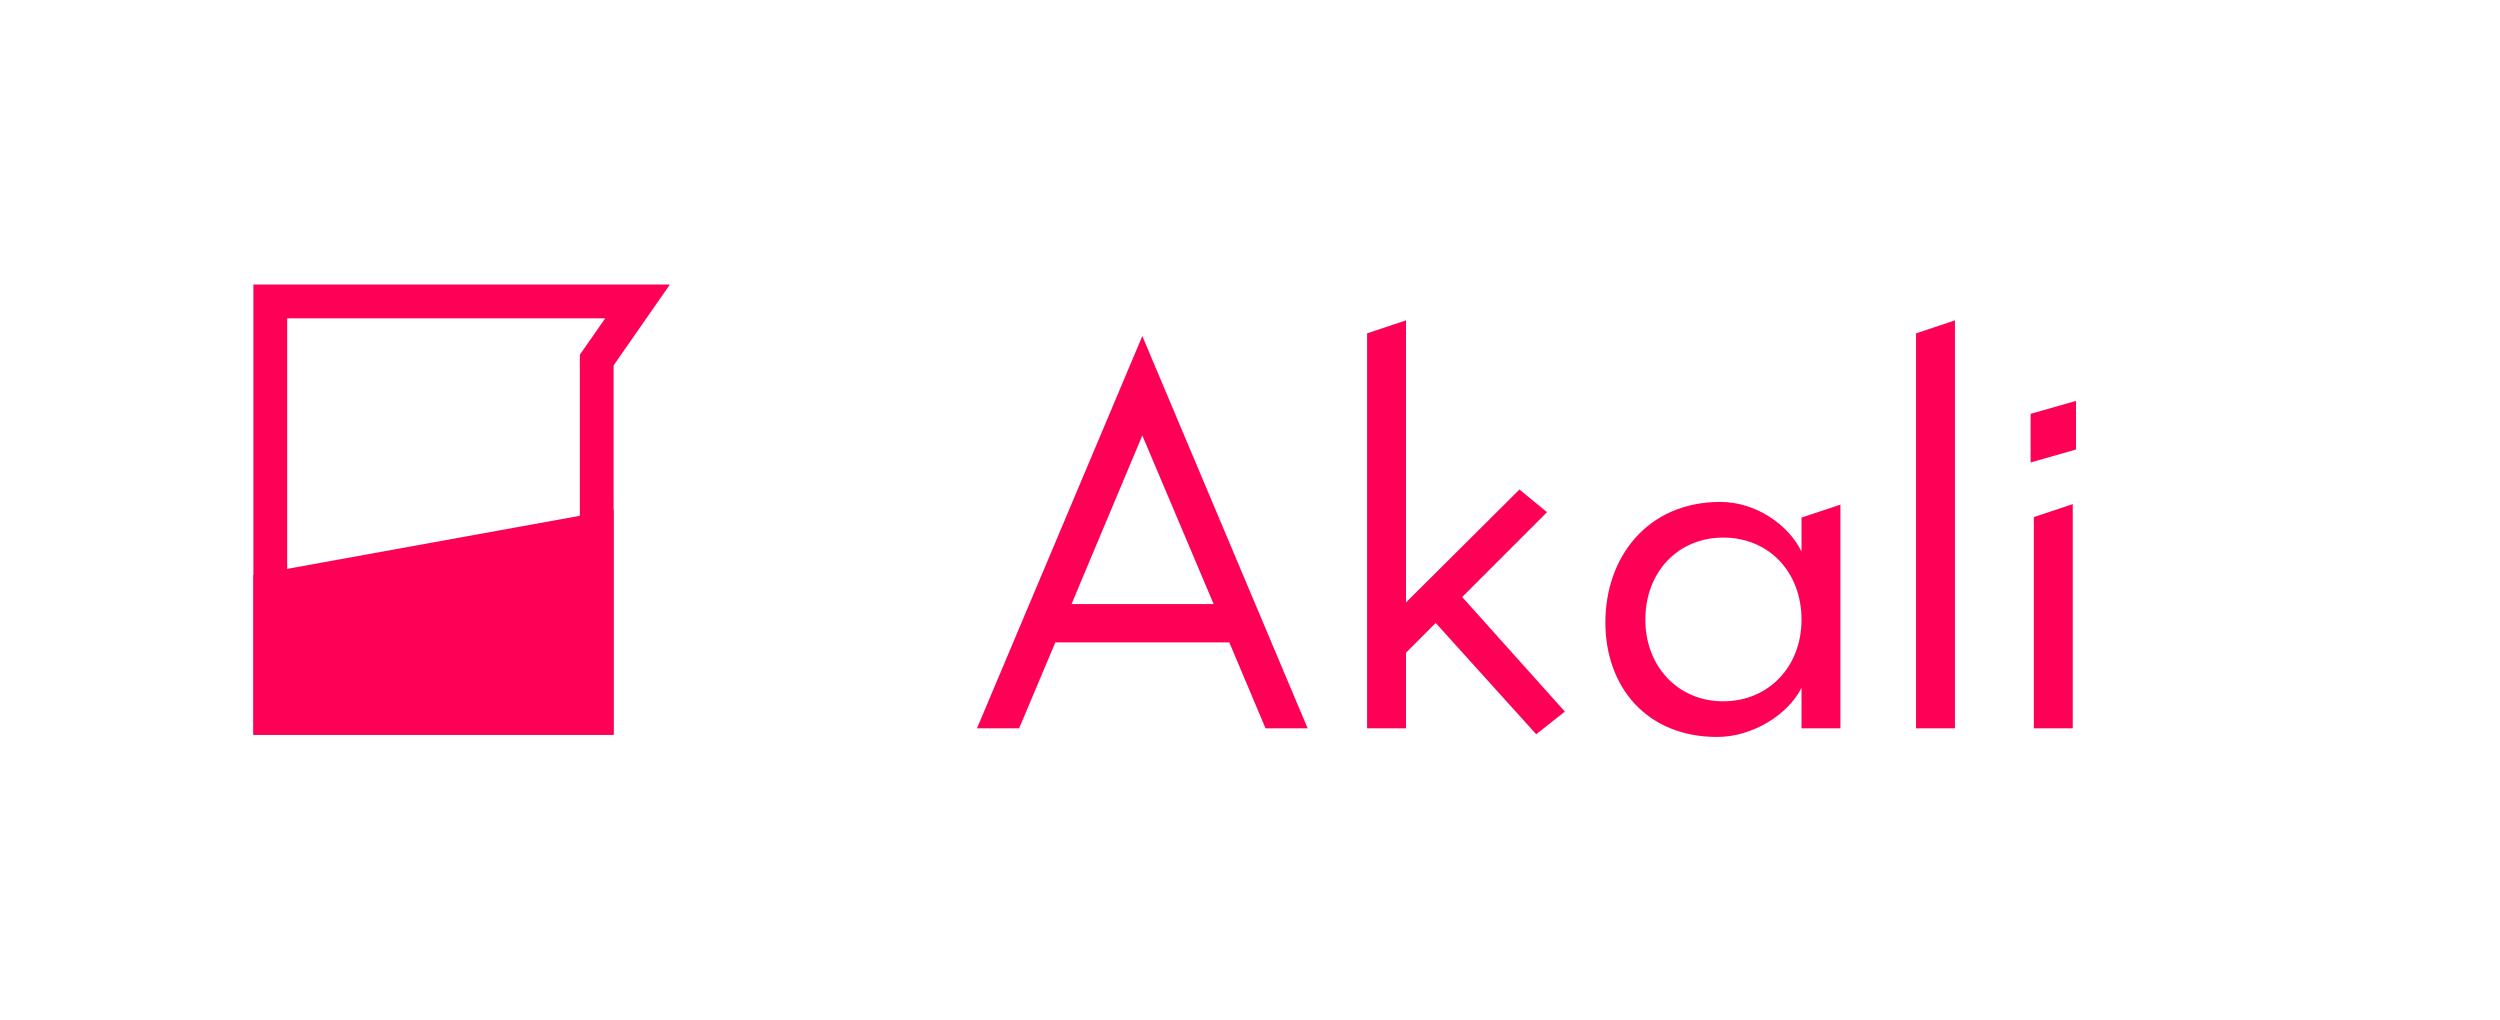 <?xml version="1.0" encoding="UTF-8" standalone="no"?><!DOCTYPE svg PUBLIC "-//W3C//DTD SVG 1.1//EN" "http://www.w3.org/Graphics/SVG/1.1/DTD/svg11.dtd"><svg width="100%" height="100%" viewBox="0 0 882 360" version="1.1" xmlns="http://www.w3.org/2000/svg" xmlns:xlink="http://www.w3.org/1999/xlink" xml:space="preserve" xmlns:serif="http://www.serif.com/" style="fill-rule:evenodd;clip-rule:evenodd;stroke-linejoin:round;stroke-miterlimit:1.414;"><rect id="akali_logo_long" x="0" y="0" width="882" height="360" style="fill:none;"/><path d="M428.173,213.106l-50.135,0l24.972,-59.474l25.163,59.474Zm18.3,43.844l14.868,0l-58.331,-138.393l-58.331,138.393l14.869,0l12.772,-30.309l61.381,0l12.772,30.309Z" style="fill:#ff0057;fill-rule:nonzero;"/><path d="M541.975,259.047l10.103,-8.006l-36.218,-40.413l29.928,-29.928l-9.722,-8.006l-40.031,39.841l0,-99.506l-13.725,4.575l0,139.346l13.725,0l0,-26.687l10.484,-10.485l35.456,39.269Z" style="fill:#ff0057;fill-rule:nonzero;"/><path d="M635.572,194.616c-4.575,-9.531 -16.203,-17.538 -28.594,-17.538c-25.925,0 -40.603,19.635 -40.603,42.51c0,22.684 14.488,40.412 39.459,40.412c12.391,0 24.972,-7.816 29.738,-17.347l0,14.297l13.725,0l0,-78.918l-13.725,4.575l0,12.009Zm-27.641,52.803c-15.822,0 -27.45,-12.2 -27.45,-28.784c0,-16.966 11.628,-28.975 27.45,-28.975c16.013,0 27.641,12.009 27.641,28.975c0,16.584 -11.628,28.784 -27.641,28.784Z" style="fill:#ff0057;fill-rule:nonzero;"/><path d="M675.984,256.95l13.725,0l0,-143.921l-13.725,4.575l0,139.346Z" style="fill:#ff0057;fill-rule:nonzero;"/><path d="M716.396,163.163l16.013,-4.575l0,-17.156l-16.013,4.575l0,17.156Zm1.144,93.787l13.725,0l0,-79.109l-13.725,4.575l0,74.534Z" style="fill:#ff0057;fill-rule:nonzero;"/><g><path d="M216.477,128.908l0,130.33l-127.083,0l0,-158.854l146.94,0l-19.857,28.524Zm-115.169,-16.61l0,135.026l103.255,0l0,-122.154l8.96,-12.872l-112.215,0Z" style="fill:#ff0057;"/><path d="M216.477,179.811l-127.083,23.044l0,56.383l127.083,0l0,-79.427Z" style="fill:#ff0057;"/></g></svg>
